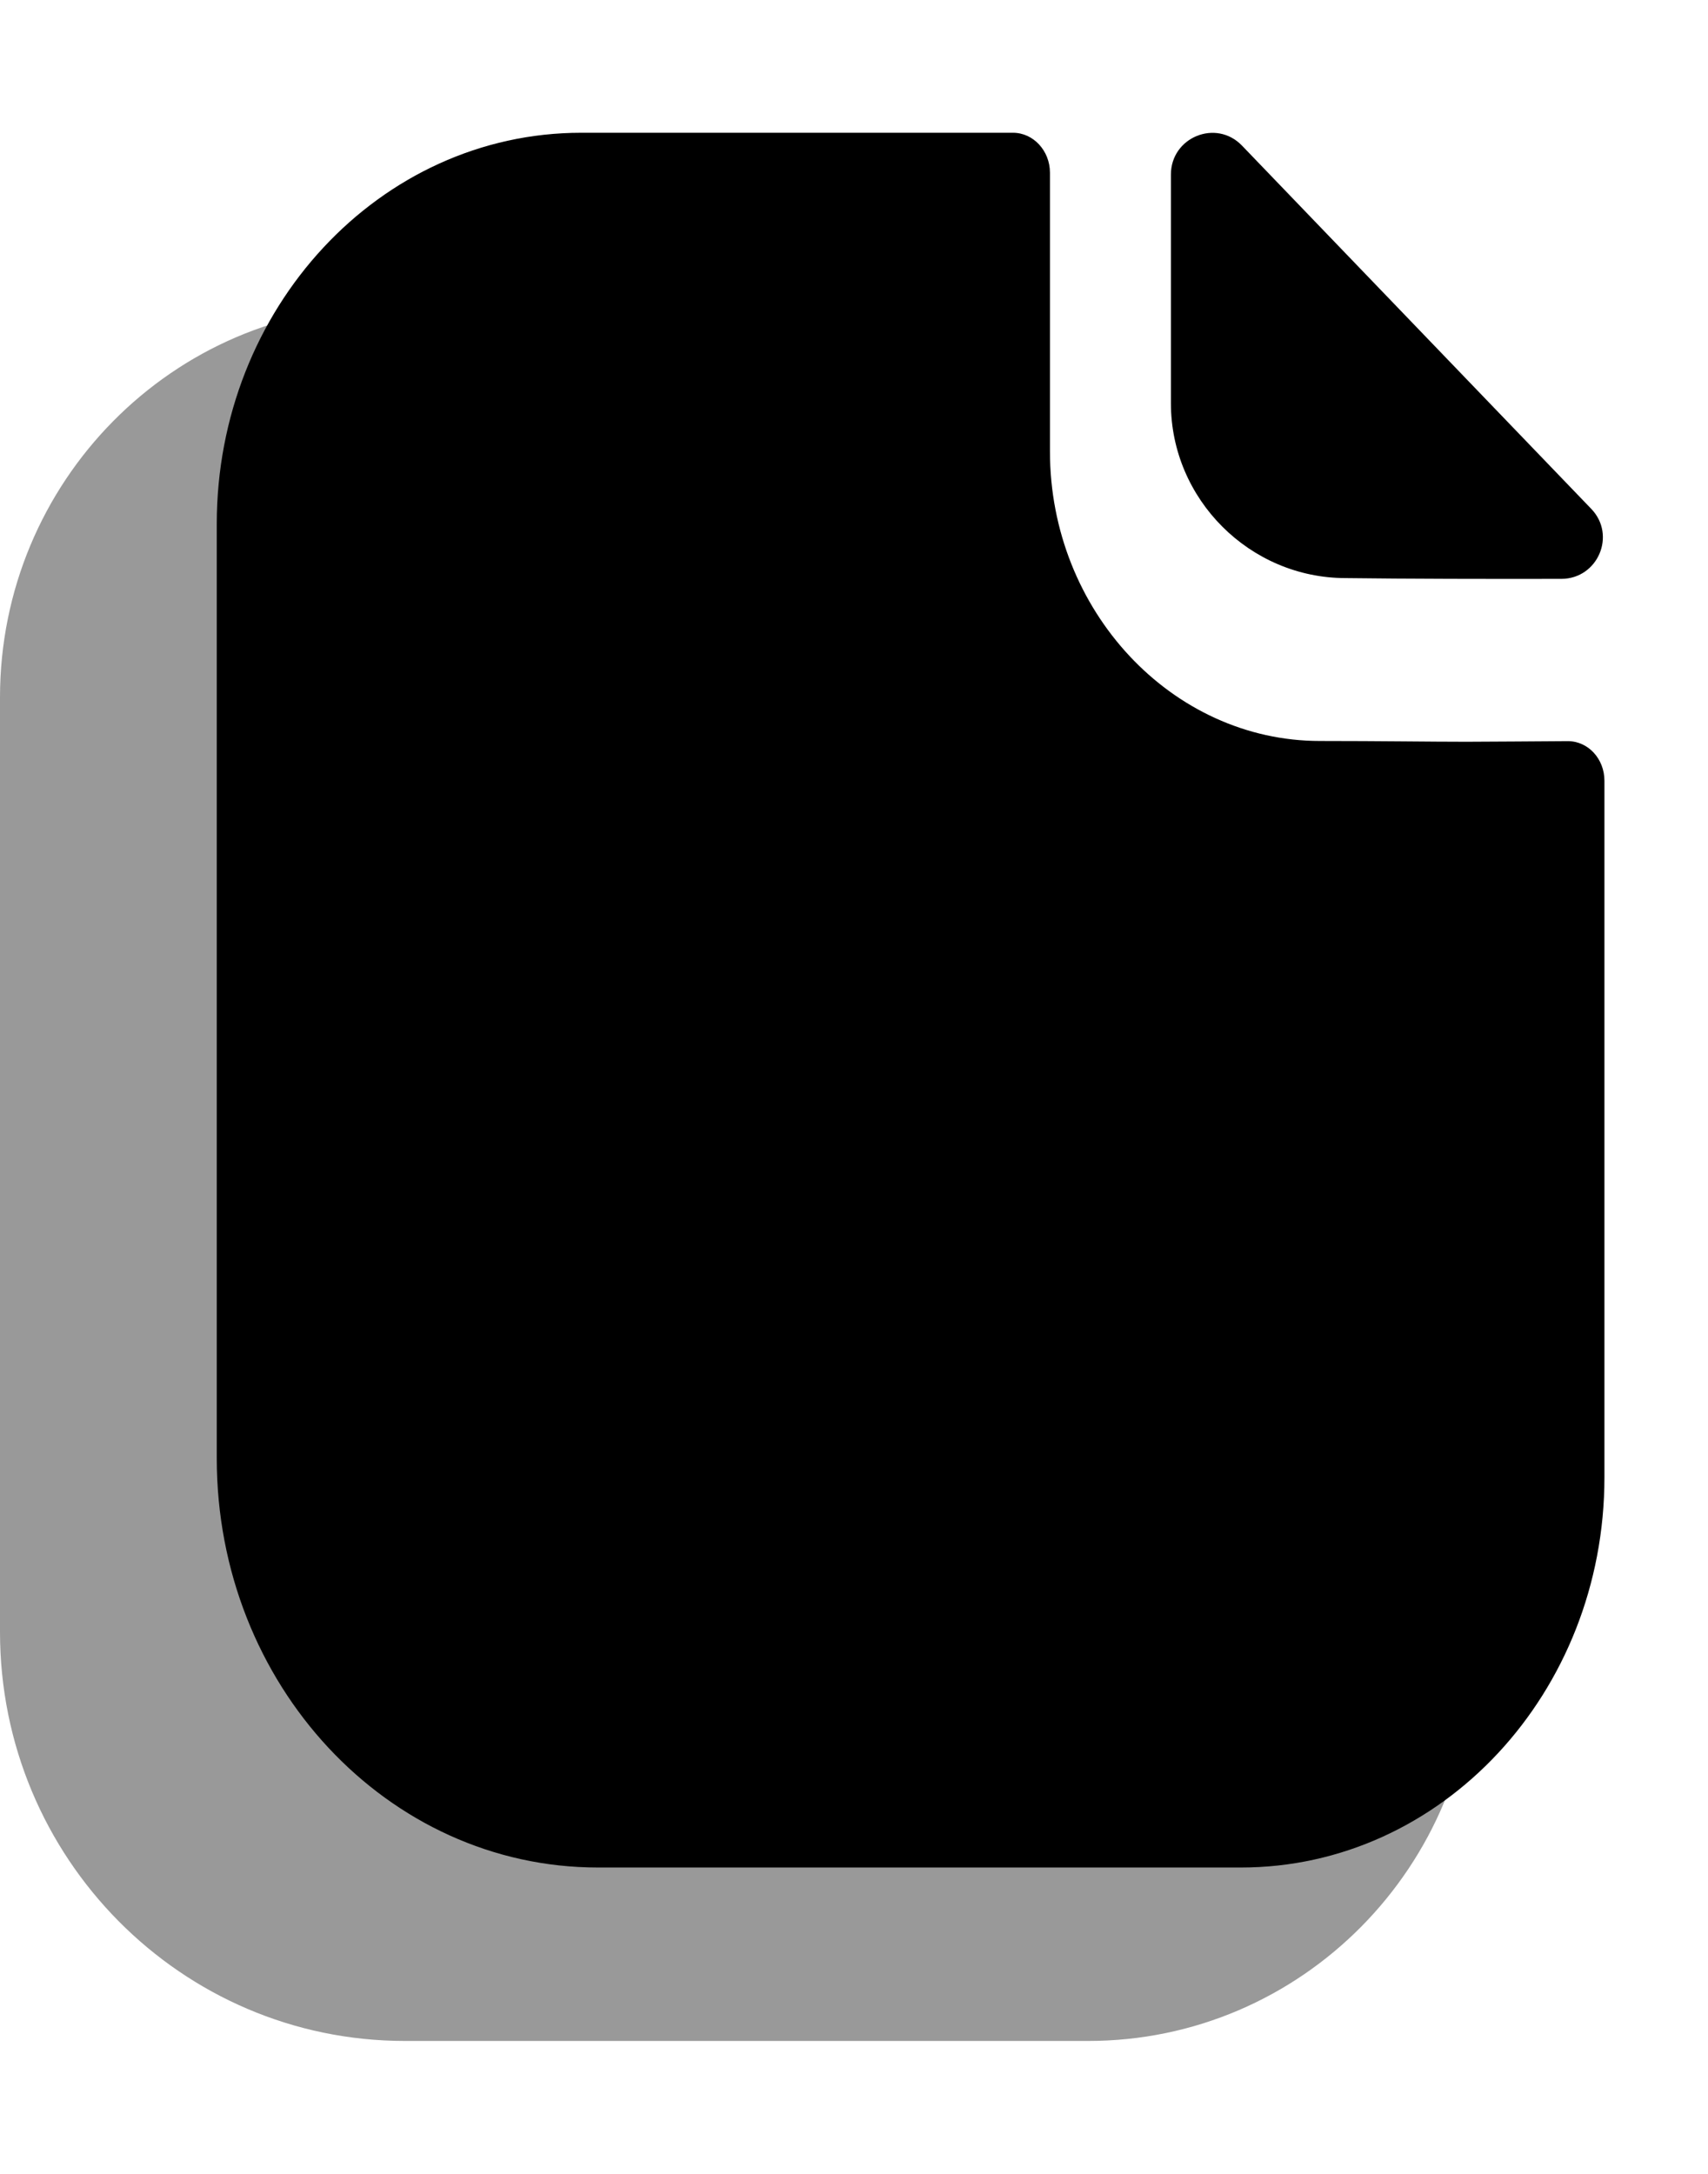 <svg width="11" height="14" viewBox="0 0 11 14" xmlns="http://www.w3.org/2000/svg">
<path opacity="0.4" d="M8.551 5.894C8.299 5.894 7.965 5.889 7.549 5.889C6.534 5.889 5.7 5.049 5.7 4.025V2.229C5.7 2.088 5.588 1.973 5.448 1.973H2.493C1.114 1.973 0 3.104 0 4.491V10.51C0 11.965 1.168 13.144 2.608 13.144H7.008C8.382 13.144 9.495 12.019 9.495 10.631V6.146C9.495 6.004 9.383 5.889 9.243 5.89C9.007 5.891 8.723 5.894 8.551 5.894Z" />
<path d="M9.444 4.777C9.207 4.777 8.893 4.772 8.501 4.772C7.547 4.772 6.762 3.932 6.762 2.908V1.112C6.762 0.971 6.655 0.855 6.524 0.855H3.743C2.445 0.855 1.396 1.987 1.396 3.374V9.392C1.396 10.848 2.495 12.027 3.851 12.027H7.992C9.285 12.027 10.333 10.902 10.333 9.514V5.028C10.333 4.887 10.228 4.772 10.095 4.773C9.873 4.774 9.607 4.777 9.444 4.777Z"/>
<path d="M7.999 0.938C7.832 0.764 7.541 0.884 7.541 1.124V2.597C7.541 3.215 8.049 3.723 8.667 3.723C9.056 3.728 9.597 3.729 10.056 3.728C10.291 3.727 10.411 3.446 10.248 3.277C9.659 2.664 8.603 1.566 7.999 0.938Z" />
</svg>
